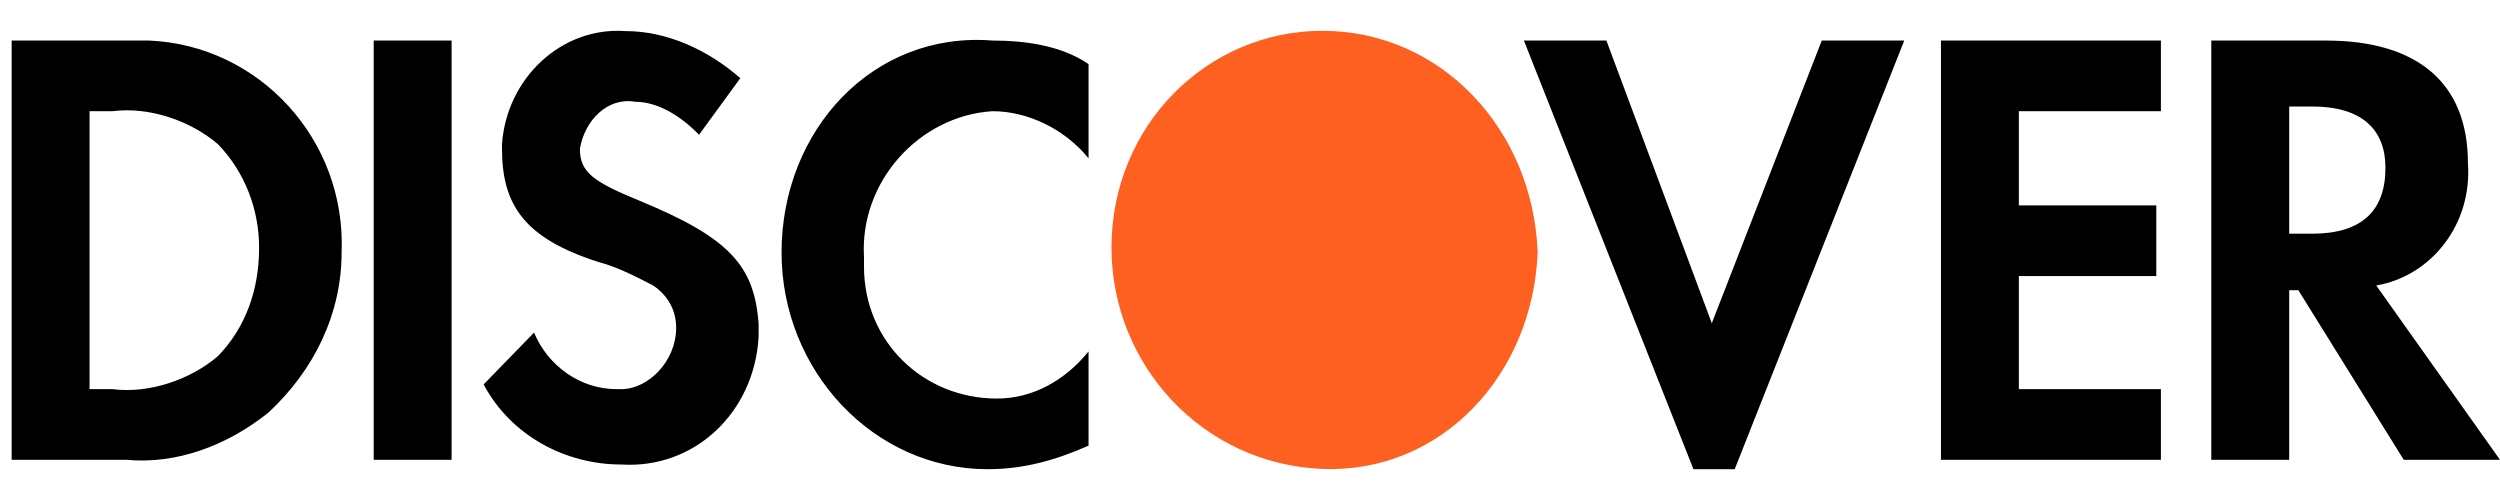 <svg width="50" height="10" viewBox="0 0 50 10" fill="none" xmlns="http://www.w3.org/2000/svg">
<path fill-rule="evenodd" clip-rule="evenodd" d="M46.517 0.811C48.35 0.811 49.358 1.659 49.358 3.26C49.45 4.485 48.625 5.521 47.525 5.71L50 9.196H48.075L45.967 5.804H45.784V9.196H44.226V0.811H46.517ZM45.784 4.674H46.242C47.25 4.674 47.709 4.203 47.709 3.355C47.709 2.601 47.25 2.13 46.242 2.13H45.784V4.674ZM38.819 9.196H43.218V7.783H40.377V5.521H43.126V4.108H40.377V2.224H43.218V0.811H38.819V9.196ZM34.236 6.464L32.128 0.811H30.478L33.869 9.384H34.694L38.085 0.811H36.435L34.236 6.464ZM15.631 5.05C15.631 7.406 17.464 9.384 19.755 9.384C20.488 9.384 21.13 9.196 21.771 8.913V7.029C21.313 7.594 20.672 7.971 19.938 7.971C18.472 7.971 17.28 6.84 17.28 5.333V5.145C17.189 3.637 18.38 2.318 19.847 2.224C20.58 2.224 21.313 2.601 21.771 3.166V1.282C21.221 0.905 20.488 0.811 19.847 0.811C17.464 0.622 15.631 2.601 15.631 5.05ZM12.789 4.014C11.873 3.637 11.598 3.449 11.598 2.978C11.69 2.412 12.148 1.941 12.698 2.035C13.156 2.035 13.614 2.318 13.981 2.695L14.806 1.564C14.164 0.999 13.339 0.622 12.514 0.622C11.231 0.528 10.132 1.564 10.04 2.883V2.978C10.04 4.108 10.498 4.768 11.965 5.239C12.331 5.333 12.698 5.521 13.064 5.71C13.339 5.898 13.523 6.181 13.523 6.558C13.523 7.217 12.973 7.783 12.423 7.783H12.331C11.598 7.783 10.956 7.311 10.681 6.652L9.673 7.688C10.223 8.725 11.323 9.29 12.423 9.29C13.889 9.384 15.081 8.254 15.172 6.746V6.464C15.081 5.333 14.623 4.768 12.789 4.014ZM7.474 9.196H9.032V0.811H7.474V9.196ZM0.233 0.811H2.524H2.983C5.182 0.905 6.924 2.789 6.832 5.05C6.832 6.275 6.282 7.406 5.366 8.254C4.541 8.913 3.533 9.29 2.524 9.196H0.233V0.811ZM2.25 7.783C2.983 7.877 3.808 7.594 4.358 7.123C4.907 6.558 5.182 5.804 5.182 4.956C5.182 4.202 4.907 3.449 4.358 2.883C3.808 2.412 2.983 2.13 2.25 2.224H1.791V7.783H2.25Z" fill="black"/>
<path fill-rule="evenodd" clip-rule="evenodd" d="M26.445 0.616C24.154 0.616 22.23 2.501 22.23 4.95C22.23 7.306 24.062 9.284 26.445 9.378C28.828 9.473 30.661 7.494 30.753 5.044C30.661 2.595 28.828 0.616 26.445 0.616V0.616Z" fill="#FD6020"/>
</svg>
